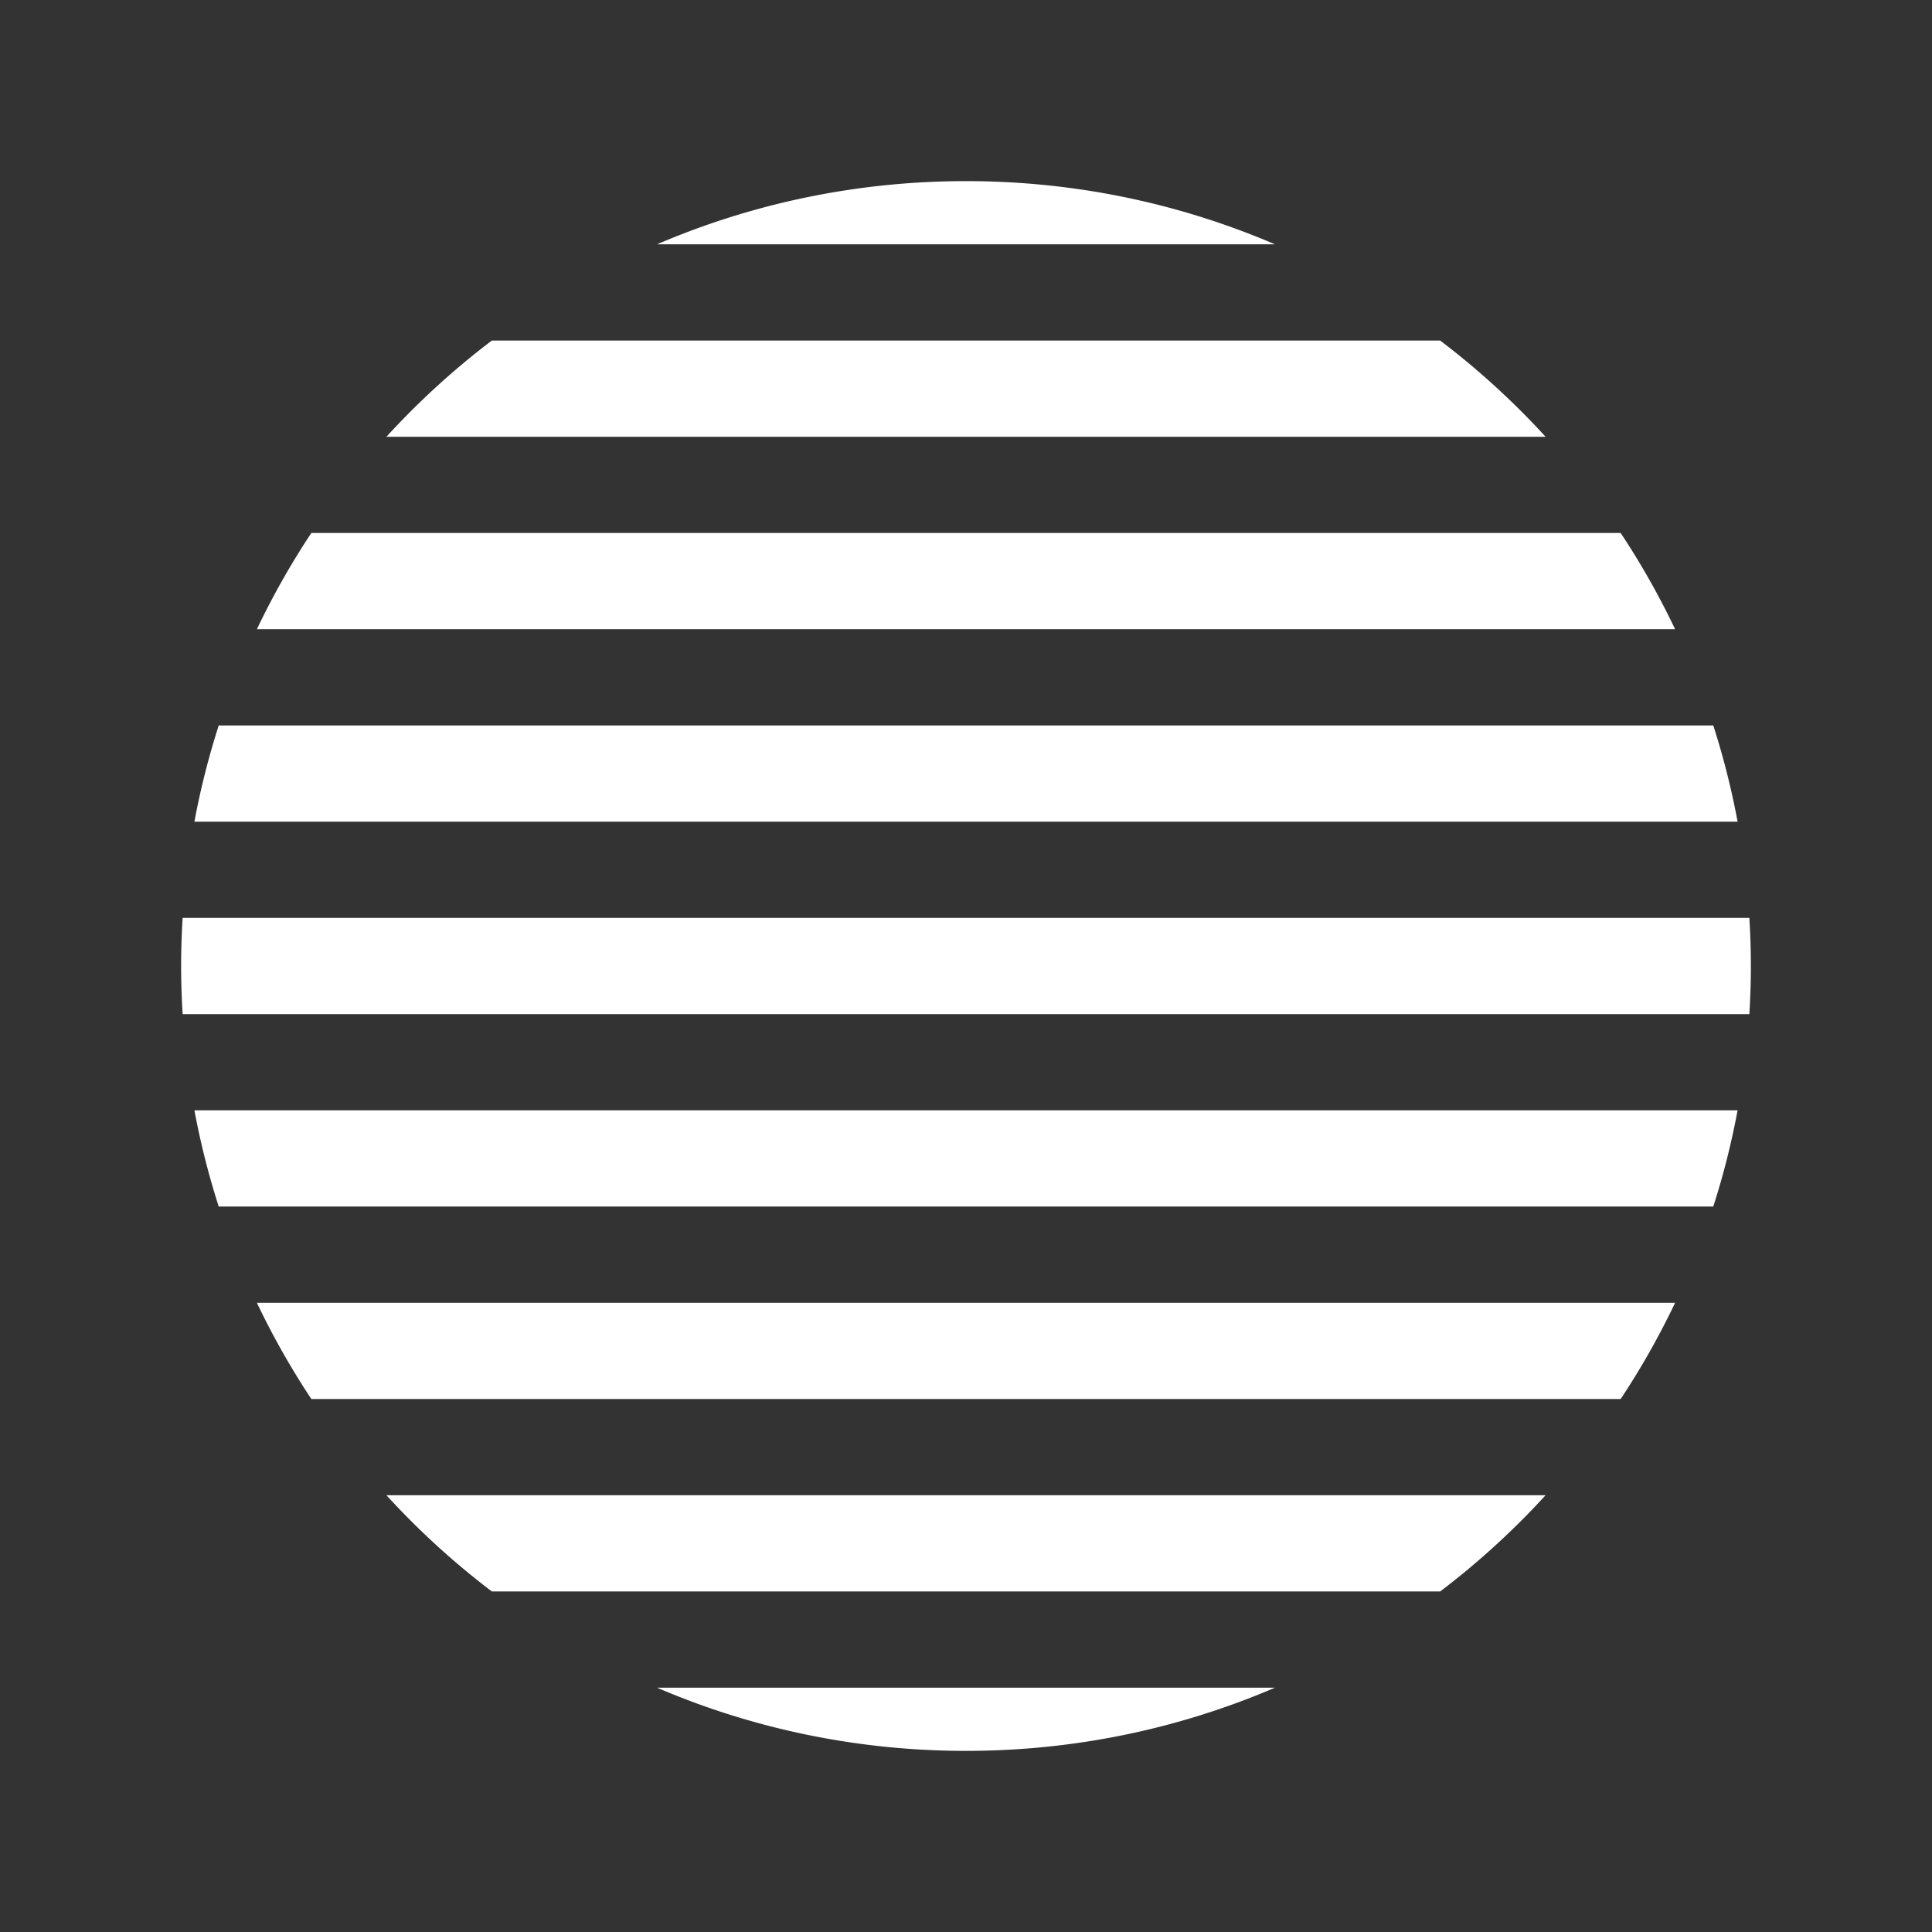 <svg xmlns="http://www.w3.org/2000/svg" viewBox="0 0 512 512"><rect x="0" y="0" width="512" height="512" fill="#333333" stroke="none"/><path fill="#fff" d="M256 48c-29.077 0-56.755 5.975-81.887 16.75h163.774C312.755 53.975 285.077 48 256 48zM130.34 90.25a209.114 209.114 0 0 0-27.938 25.5h307.196a209.237 209.237 0 0 0-27.938-25.5H130.34zm-47.834 51a207.874 207.874 0 0 0-14.428 25.5h375.844a207.626 207.626 0 0 0-14.43-25.5H82.506zm-24.54 51a206.415 206.415 0 0 0-6.443 25.5H460.48a206.964 206.964 0 0 0-6.447-25.5H57.967zm-9.566 51c-.255 4.22-.4 8.467-.4 12.75 0 4.283.145 8.53.4 12.75h415.2c.255-4.22.4-8.467.4-12.75 0-4.283-.146-8.53-.4-12.75H48.4zm3.123 51a206.776 206.776 0 0 0 6.444 25.5h396.066a206.597 206.597 0 0 0 6.444-25.5H51.523zm16.555 51a207.961 207.961 0 0 0 14.43 25.5h346.986a207.7 207.7 0 0 0 14.43-25.5H68.078zm34.324 51a209.13 209.13 0 0 0 27.94 25.5H381.66a209.237 209.237 0 0 0 27.938-25.5H102.402zm71.71 51C199.246 458.025 226.923 464 256 464c29.076 0 56.755-5.975 81.887-16.75H174.113z"/></svg>